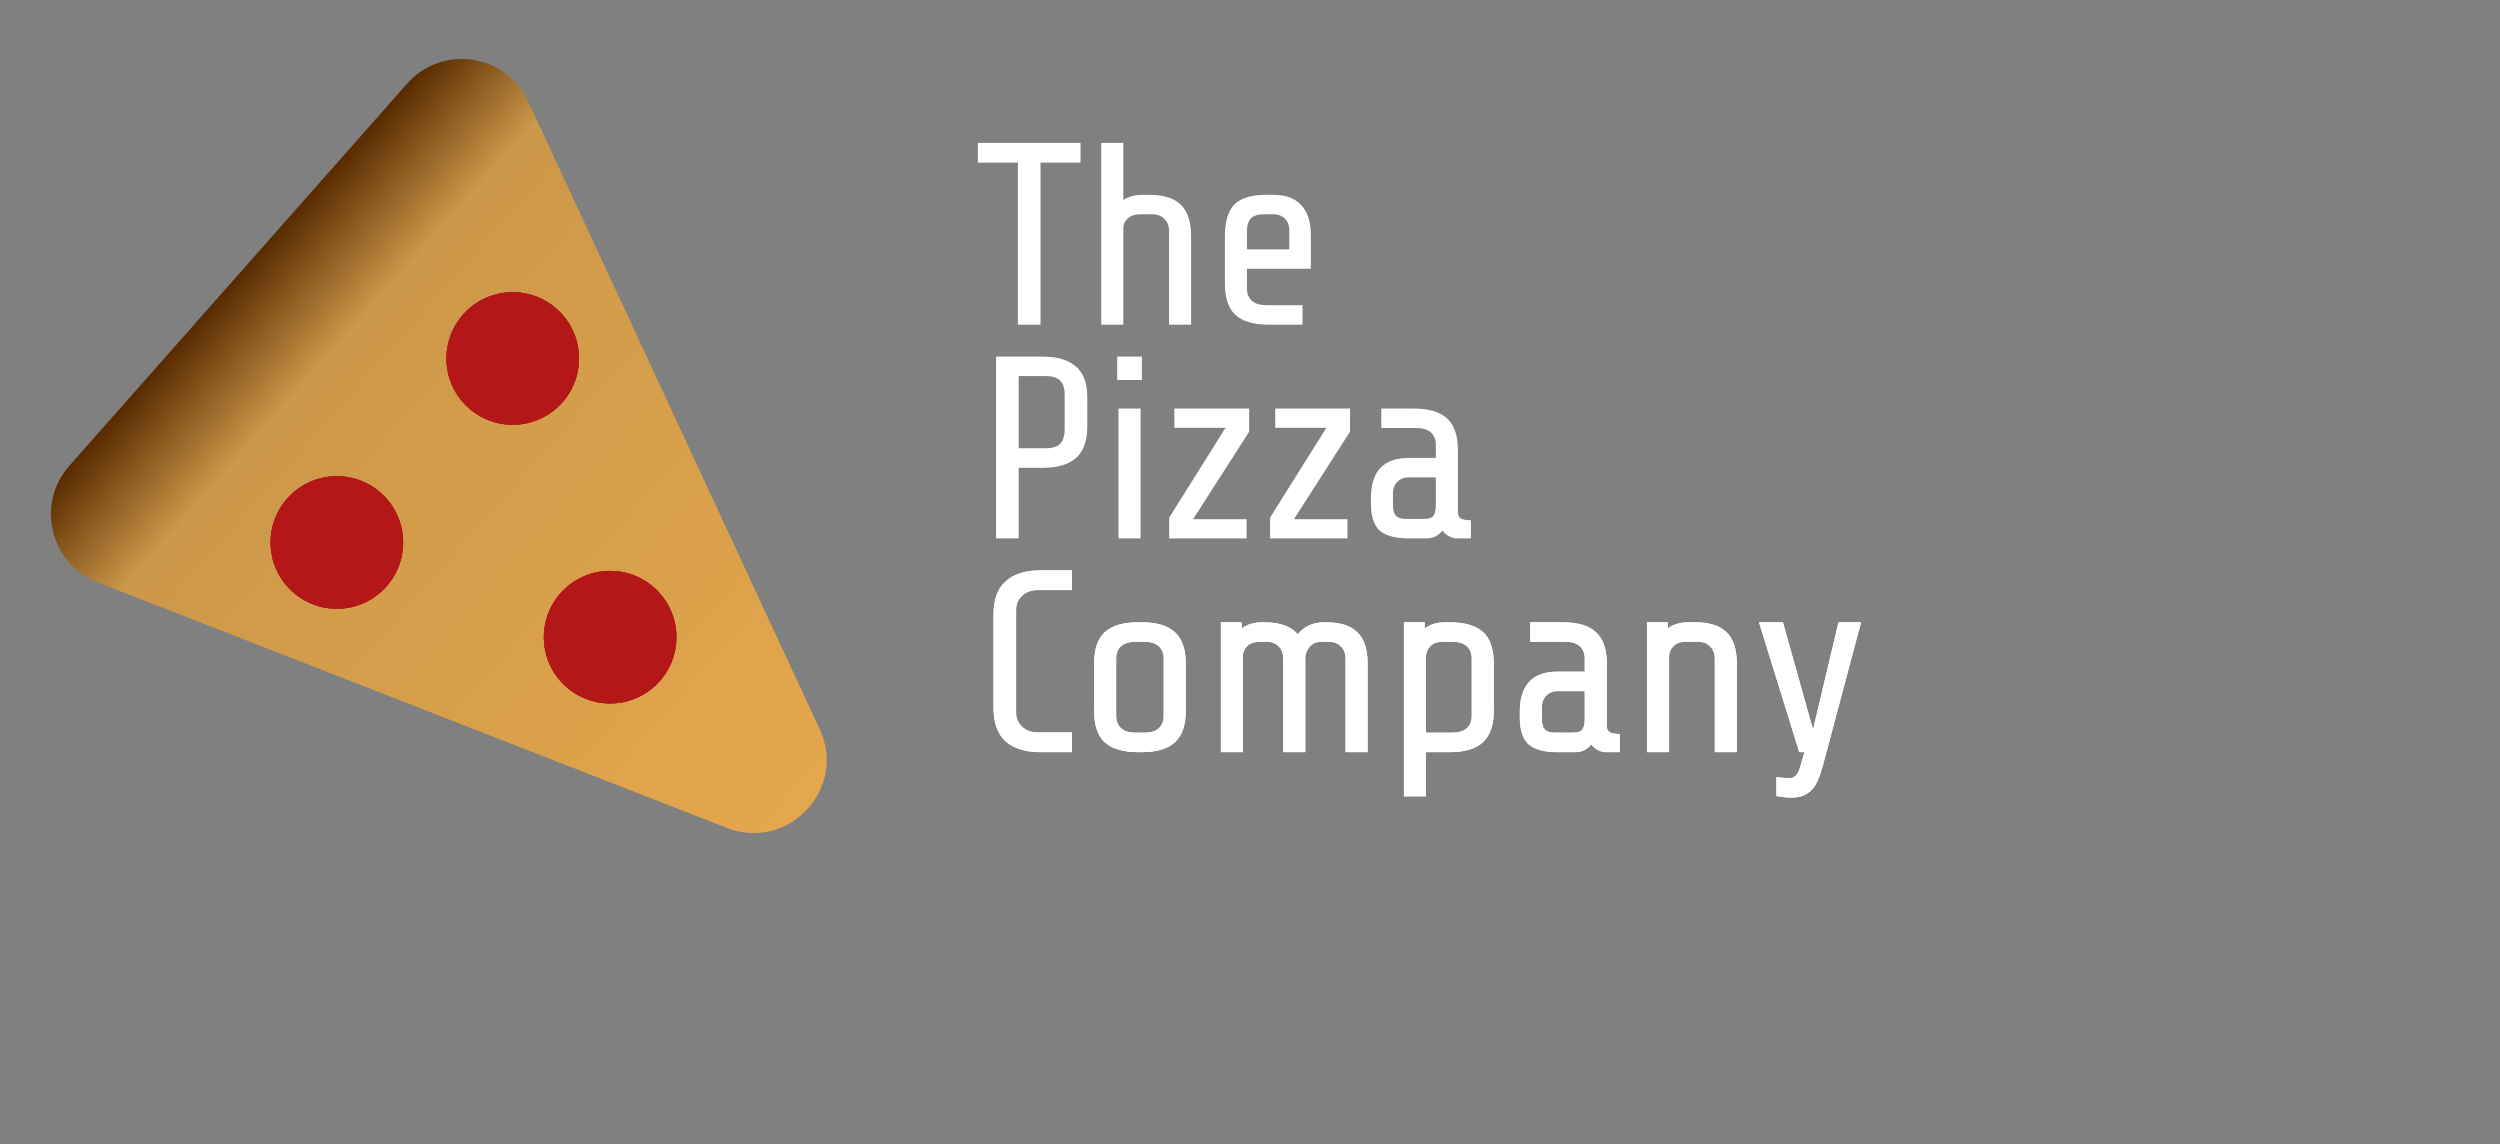 <svg width="924" height="423" viewBox="0 0 924 423" fill="none" xmlns="http://www.w3.org/2000/svg">
<rect x="0" y="0" width="924" height="423" fill="#808080" stroke="none"/>
<g id="logo-full">
<g id="Text">
<path id="Company" d="M384.48 278C378.912 278 374.624 276.656 371.616 273.968C368.672 271.216 367.2 267.12 367.2 261.68V227.12C367.2 221.68 368.672 217.616 371.616 214.928C374.624 212.176 378.912 210.8 384.48 210.8H396.192V218.096H383.52C381.152 218.096 379.232 218.8 377.76 220.208C376.288 221.616 375.552 223.312 375.552 225.296V263.504C375.552 265.488 376.288 267.184 377.76 268.592C379.232 270 381.152 270.704 383.52 270.704H396.192V278H384.48ZM438.262 262.64C438.262 268.016 436.918 271.92 434.23 274.352C431.606 276.784 427.51 278 421.942 278H420.694C415.126 278 410.998 276.784 408.31 274.352C405.686 271.92 404.374 268.016 404.374 262.64V245.36C404.374 239.984 405.686 236.08 408.31 233.648C410.998 231.216 415.126 230 420.694 230H421.942C427.51 230 431.606 231.216 434.23 233.648C436.918 236.08 438.262 239.984 438.262 245.36V262.64ZM430.102 243.44C430.102 241.456 429.494 239.92 428.278 238.832C427.062 237.744 425.27 237.2 422.902 237.2H419.734C417.366 237.2 415.574 237.744 414.358 238.832C413.142 239.92 412.534 241.456 412.534 243.44V264.56C412.534 266.544 413.142 268.08 414.358 269.168C415.574 270.256 417.366 270.8 419.734 270.8H422.902C425.27 270.8 427.062 270.256 428.278 269.168C429.494 268.08 430.102 266.544 430.102 264.56V243.44ZM451.238 230H458.918V232.304C460.902 230.768 463.462 230 466.598 230H467.174C472.998 230 477.158 231.472 479.654 234.416C482.022 231.472 485.318 230 489.542 230H490.118C495.302 230 499.142 231.216 501.638 233.648C504.198 236.08 505.478 239.984 505.478 245.36V278H497.318V243.44C497.318 241.52 496.742 240.016 495.59 238.928C494.502 237.776 492.998 237.2 491.078 237.2H488.582C486.598 237.2 485.094 237.808 484.07 239.024C483.11 240.176 482.566 241.424 482.438 242.768V278H474.278V243.44C474.278 241.52 473.734 240.016 472.646 238.928C471.558 237.776 470.054 237.2 468.134 237.2H465.638C463.59 237.2 462.022 237.744 460.934 238.832C459.91 239.856 459.398 240.976 459.398 242.192V278H451.238V230ZM518.891 230H526.571V232.304C528.555 230.768 531.115 230 534.251 230H535.787C541.419 230 545.547 231.216 548.171 233.648C550.795 236.016 552.107 239.92 552.107 245.36V262.64C552.107 268.016 550.763 271.92 548.075 274.352C545.451 276.784 541.355 278 535.787 278H527.051V294.32H518.891V230ZM533.291 237.2C531.179 237.2 529.611 237.776 528.587 238.928C527.563 240.016 527.051 241.2 527.051 242.48V270.8H536.747C539.115 270.8 540.907 270.256 542.123 269.168C543.339 268.08 543.947 266.544 543.947 264.56V243.44C543.947 241.456 543.339 239.92 542.123 238.832C540.907 237.744 539.115 237.2 536.747 237.2H533.291ZM593.396 278C592.564 278 591.636 277.744 590.612 277.232C589.652 276.72 588.82 276.016 588.116 275.12C586.644 277.04 584.692 278 582.26 278H575.636C570.772 278 567.22 277.04 564.98 275.12C562.804 273.136 561.716 269.776 561.716 265.04V263.12C561.716 253.2 566.388 248.24 575.732 248.24H585.716V243.44C585.716 241.456 585.108 239.92 583.892 238.832C582.676 237.744 580.884 237.2 578.516 237.2H565.556V230H577.556C583.124 230 587.22 231.216 589.844 233.648C592.532 236.08 593.876 239.984 593.876 245.36V268.4C593.876 269.36 594.228 270.096 594.932 270.608C595.7 271.056 596.948 271.28 598.676 271.28V278H593.396ZM581.3 270.8C583.22 270.8 584.436 270.352 584.948 269.456C585.46 268.56 585.716 267.408 585.716 266V255.44H575.636C573.972 255.44 572.596 255.984 571.508 257.072C570.42 258.16 569.876 259.536 569.876 261.2V266C569.876 267.664 570.26 268.88 571.028 269.648C571.796 270.416 573.012 270.8 574.676 270.8H581.3ZM608.73 230H616.41V232.304C618.394 230.768 620.954 230 624.09 230H626.586C631.77 230 635.61 231.216 638.106 233.648C640.666 236.08 641.946 239.984 641.946 245.36V278H633.786V243.44C633.786 241.52 633.21 240.016 632.058 238.928C630.97 237.776 629.466 237.2 627.546 237.2H623.13C621.018 237.2 619.45 237.776 618.426 238.928C617.402 240.016 616.89 241.2 616.89 242.48V278H608.73V230ZM673.934 282.224C673.166 285.104 672.366 287.408 671.534 289.136C670.702 290.928 669.518 292.304 667.982 293.264C666.51 294.288 664.526 294.8 662.03 294.8C660.686 294.8 658.862 294.608 656.558 294.224V287.216C658.35 287.472 660.014 287.6 661.55 287.6C663.342 287.6 664.622 286.16 665.39 283.28L666.926 278H665.006L650.126 230H658.958L670.094 269.648L679.502 230H687.854L673.934 282.224Z" fill="white"/>
<path id="Pizza" d="M401.856 157.72C401.856 162.904 400.48 166.744 397.728 169.24C394.976 171.672 390.912 172.888 385.536 172.888H376.512V199H368.16V131.8H385.344C390.784 131.8 394.88 133.016 397.632 135.448C400.448 137.816 401.856 141.592 401.856 146.776V157.72ZM393.504 145.912C393.504 143.48 392.928 141.72 391.776 140.632C390.688 139.544 388.928 139 386.496 139H376.512V165.688H386.496C388.928 165.688 390.688 165.144 391.776 164.056C392.928 162.904 393.504 161.112 393.504 158.68V145.912ZM412.916 140.44V131.8H422.036V140.44H412.916ZM413.396 199V151H421.556V199H413.396ZM440.96 191.896H460.736V199H432.128V191.32L452.96 158.104H434.048V151H461.696V159.544L440.96 191.896ZM478.238 191.896H498.014V199H469.406V191.32L490.238 158.104H471.326V151H498.974V159.544L478.238 191.896ZM538.365 199C537.533 199 536.605 198.744 535.581 198.232C534.621 197.72 533.789 197.016 533.085 196.12C531.613 198.04 529.661 199 527.229 199H520.605C515.741 199 512.189 198.04 509.949 196.12C507.773 194.136 506.685 190.776 506.685 186.04V184.12C506.685 174.2 511.357 169.24 520.701 169.24H530.685V164.44C530.685 162.456 530.077 160.92 528.861 159.832C527.645 158.744 525.853 158.2 523.485 158.2H510.525V151H522.525C528.093 151 532.189 152.216 534.813 154.648C537.501 157.08 538.845 160.984 538.845 166.36V189.4C538.845 190.36 539.197 191.096 539.901 191.608C540.669 192.056 541.917 192.28 543.645 192.28V199H538.365ZM526.269 191.8C528.189 191.8 529.405 191.352 529.917 190.456C530.429 189.56 530.685 188.408 530.685 187V176.44H520.605C518.941 176.44 517.565 176.984 516.477 178.072C515.389 179.16 514.845 180.536 514.845 182.2V187C514.845 188.664 515.229 189.88 515.997 190.648C516.765 191.416 517.981 191.8 519.645 191.8H526.269ZM384.48 278C378.912 278 374.624 276.656 371.616 273.968C368.672 271.216 367.2 267.12 367.2 261.68V227.12C367.2 221.68 368.672 217.616 371.616 214.928C374.624 212.176 378.912 210.8 384.48 210.8H396.192V218.096H383.52C381.152 218.096 379.232 218.8 377.76 220.208C376.288 221.616 375.552 223.312 375.552 225.296V263.504C375.552 265.488 376.288 267.184 377.76 268.592C379.232 270 381.152 270.704 383.52 270.704H396.192V278H384.48ZM438.262 262.64C438.262 268.016 436.918 271.92 434.23 274.352C431.606 276.784 427.51 278 421.942 278H420.694C415.126 278 410.998 276.784 408.31 274.352C405.686 271.92 404.374 268.016 404.374 262.64V245.36C404.374 239.984 405.686 236.08 408.31 233.648C410.998 231.216 415.126 230 420.694 230H421.942C427.51 230 431.606 231.216 434.23 233.648C436.918 236.08 438.262 239.984 438.262 245.36V262.64ZM430.102 243.44C430.102 241.456 429.494 239.92 428.278 238.832C427.062 237.744 425.27 237.2 422.902 237.2H419.734C417.366 237.2 415.574 237.744 414.358 238.832C413.142 239.92 412.534 241.456 412.534 243.44V264.56C412.534 266.544 413.142 268.08 414.358 269.168C415.574 270.256 417.366 270.8 419.734 270.8H422.902C425.27 270.8 427.062 270.256 428.278 269.168C429.494 268.08 430.102 266.544 430.102 264.56V243.44ZM451.238 230H458.918V232.304C460.902 230.768 463.462 230 466.598 230H467.174C472.998 230 477.158 231.472 479.654 234.416C482.022 231.472 485.318 230 489.542 230H490.118C495.302 230 499.142 231.216 501.638 233.648C504.198 236.08 505.478 239.984 505.478 245.36V278H497.318V243.44C497.318 241.52 496.742 240.016 495.59 238.928C494.502 237.776 492.998 237.2 491.078 237.2H488.582C486.598 237.2 485.094 237.808 484.07 239.024C483.11 240.176 482.566 241.424 482.438 242.768V278H474.278V243.44C474.278 241.52 473.734 240.016 472.646 238.928C471.558 237.776 470.054 237.2 468.134 237.2H465.638C463.59 237.2 462.022 237.744 460.934 238.832C459.91 239.856 459.398 240.976 459.398 242.192V278H451.238V230ZM518.891 230H526.571V232.304C528.555 230.768 531.115 230 534.251 230H535.787C541.419 230 545.547 231.216 548.171 233.648C550.795 236.016 552.107 239.92 552.107 245.36V262.64C552.107 268.016 550.763 271.92 548.075 274.352C545.451 276.784 541.355 278 535.787 278H527.051V294.32H518.891V230ZM533.291 237.2C531.179 237.2 529.611 237.776 528.587 238.928C527.563 240.016 527.051 241.2 527.051 242.48V270.8H536.747C539.115 270.8 540.907 270.256 542.123 269.168C543.339 268.08 543.947 266.544 543.947 264.56V243.44C543.947 241.456 543.339 239.92 542.123 238.832C540.907 237.744 539.115 237.2 536.747 237.2H533.291ZM593.396 278C592.564 278 591.636 277.744 590.612 277.232C589.652 276.72 588.82 276.016 588.116 275.12C586.644 277.04 584.692 278 582.26 278H575.636C570.772 278 567.22 277.04 564.98 275.12C562.804 273.136 561.716 269.776 561.716 265.04V263.12C561.716 253.2 566.388 248.24 575.732 248.24H585.716V243.44C585.716 241.456 585.108 239.92 583.892 238.832C582.676 237.744 580.884 237.2 578.516 237.2H565.556V230H577.556C583.124 230 587.22 231.216 589.844 233.648C592.532 236.08 593.876 239.984 593.876 245.36V268.4C593.876 269.36 594.228 270.096 594.932 270.608C595.7 271.056 596.948 271.28 598.676 271.28V278H593.396ZM581.3 270.8C583.22 270.8 584.436 270.352 584.948 269.456C585.46 268.56 585.716 267.408 585.716 266V255.44H575.636C573.972 255.44 572.596 255.984 571.508 257.072C570.42 258.16 569.876 259.536 569.876 261.2V266C569.876 267.664 570.26 268.88 571.028 269.648C571.796 270.416 573.012 270.8 574.676 270.8H581.3ZM608.73 230H616.41V232.304C618.394 230.768 620.954 230 624.09 230H626.586C631.77 230 635.61 231.216 638.106 233.648C640.666 236.08 641.946 239.984 641.946 245.36V278H633.786V243.44C633.786 241.52 633.21 240.016 632.058 238.928C630.97 237.776 629.466 237.2 627.546 237.2H623.13C621.018 237.2 619.45 237.776 618.426 238.928C617.402 240.016 616.89 241.2 616.89 242.48V278H608.73V230ZM673.934 282.224C673.166 285.104 672.366 287.408 671.534 289.136C670.702 290.928 669.518 292.304 667.982 293.264C666.51 294.288 664.526 294.8 662.03 294.8C660.686 294.8 658.862 294.608 656.558 294.224V287.216C658.35 287.472 660.014 287.6 661.55 287.6C663.342 287.6 664.622 286.16 665.39 283.28L666.926 278H665.006L650.126 230H658.958L670.094 269.648L679.502 230H687.854L673.934 282.224Z" fill="white"/>
<path id="The" d="M384.576 60.096V120H376.224V60.096H361.44V52.8H399.36V60.096H384.576ZM407.021 52.8H415.181V73.92C417.101 72.64 419.501 72 422.381 72H424.877C430.061 72 433.901 73.216 436.397 75.648C438.957 78.08 440.237 81.984 440.237 87.36V120H432.077V85.44C432.077 83.52 431.501 82.016 430.349 80.928C429.261 79.776 427.757 79.2 425.837 79.2H421.421C419.373 79.2 417.805 79.744 416.717 80.832C415.693 81.856 415.181 82.976 415.181 84.192V120H407.021V52.8ZM469.035 120C463.403 120 459.275 118.816 456.651 116.448C454.027 114.016 452.715 110.08 452.715 104.64V87.36C452.715 81.856 453.899 77.92 456.267 75.552C458.635 73.184 462.571 72 468.075 72H470.667C475.211 72 478.635 73.28 480.939 75.84C483.307 78.336 484.491 82.016 484.491 86.88V99.36H460.875V106.56C460.875 108.544 461.483 110.08 462.699 111.168C463.915 112.256 465.707 112.8 468.075 112.8H481.419V120H469.035ZM476.523 92.16V84.96C476.523 83.296 475.979 81.92 474.891 80.832C473.803 79.744 472.427 79.2 470.763 79.2H467.115C464.811 79.2 463.179 79.744 462.219 80.832C461.323 81.856 460.875 83.392 460.875 85.44V92.16H476.523Z" fill="white"/>
</g>
<g id="Pizza_2">
<path id="Pizza-Shape" d="M302.952 269.473C313.203 291.544 291.318 314.846 268.648 305.998L36.024 215.213C18.538 208.389 13.179 186.244 25.61 172.18L150.465 30.924C163.358 16.337 186.982 19.775 195.183 37.432L302.952 269.473Z" fill="url(#paint0_linear)"/>
<g id="Pepperoni3">
<circle cx="124.5" cy="200.5" r="24.5" fill="#B31717"/>
<circle cx="124.5" cy="200.5" r="24.5" fill="#B31717"/>
<circle cx="124.5" cy="200.5" r="24.5" fill="#B31717"/>
</g>
<g id="Pepperoni2">
<circle cx="189.5" cy="132.5" r="24.5" fill="#B31717"/>
<circle cx="189.5" cy="132.5" r="24.5" fill="#B31717"/>
<circle cx="189.5" cy="132.5" r="24.5" fill="#B31717"/>
</g>
<g id="Pepperoni1">
<circle cx="225.5" cy="235.5" r="24.5" fill="#B31717"/>
<circle cx="225.5" cy="235.5" r="24.5" fill="#B31717"/>
<circle cx="225.5" cy="235.5" r="24.5" fill="#B31717"/>
</g>
</g>
</g>
<defs>
<linearGradient id="paint0_linear" x1="339.024" y1="321.659" x2="88.899" y2="100.577" gradientUnits="userSpaceOnUse">
<stop stop-color="#C4C4C4"/>
<stop offset="0" stop-color="#EAAA4B" stop-opacity="0.984"/>
<stop offset="0.865" stop-color="#CC9849"/>
<stop offset="1" stop-color="#582A00"/>
</linearGradient>
</defs>
</svg>
